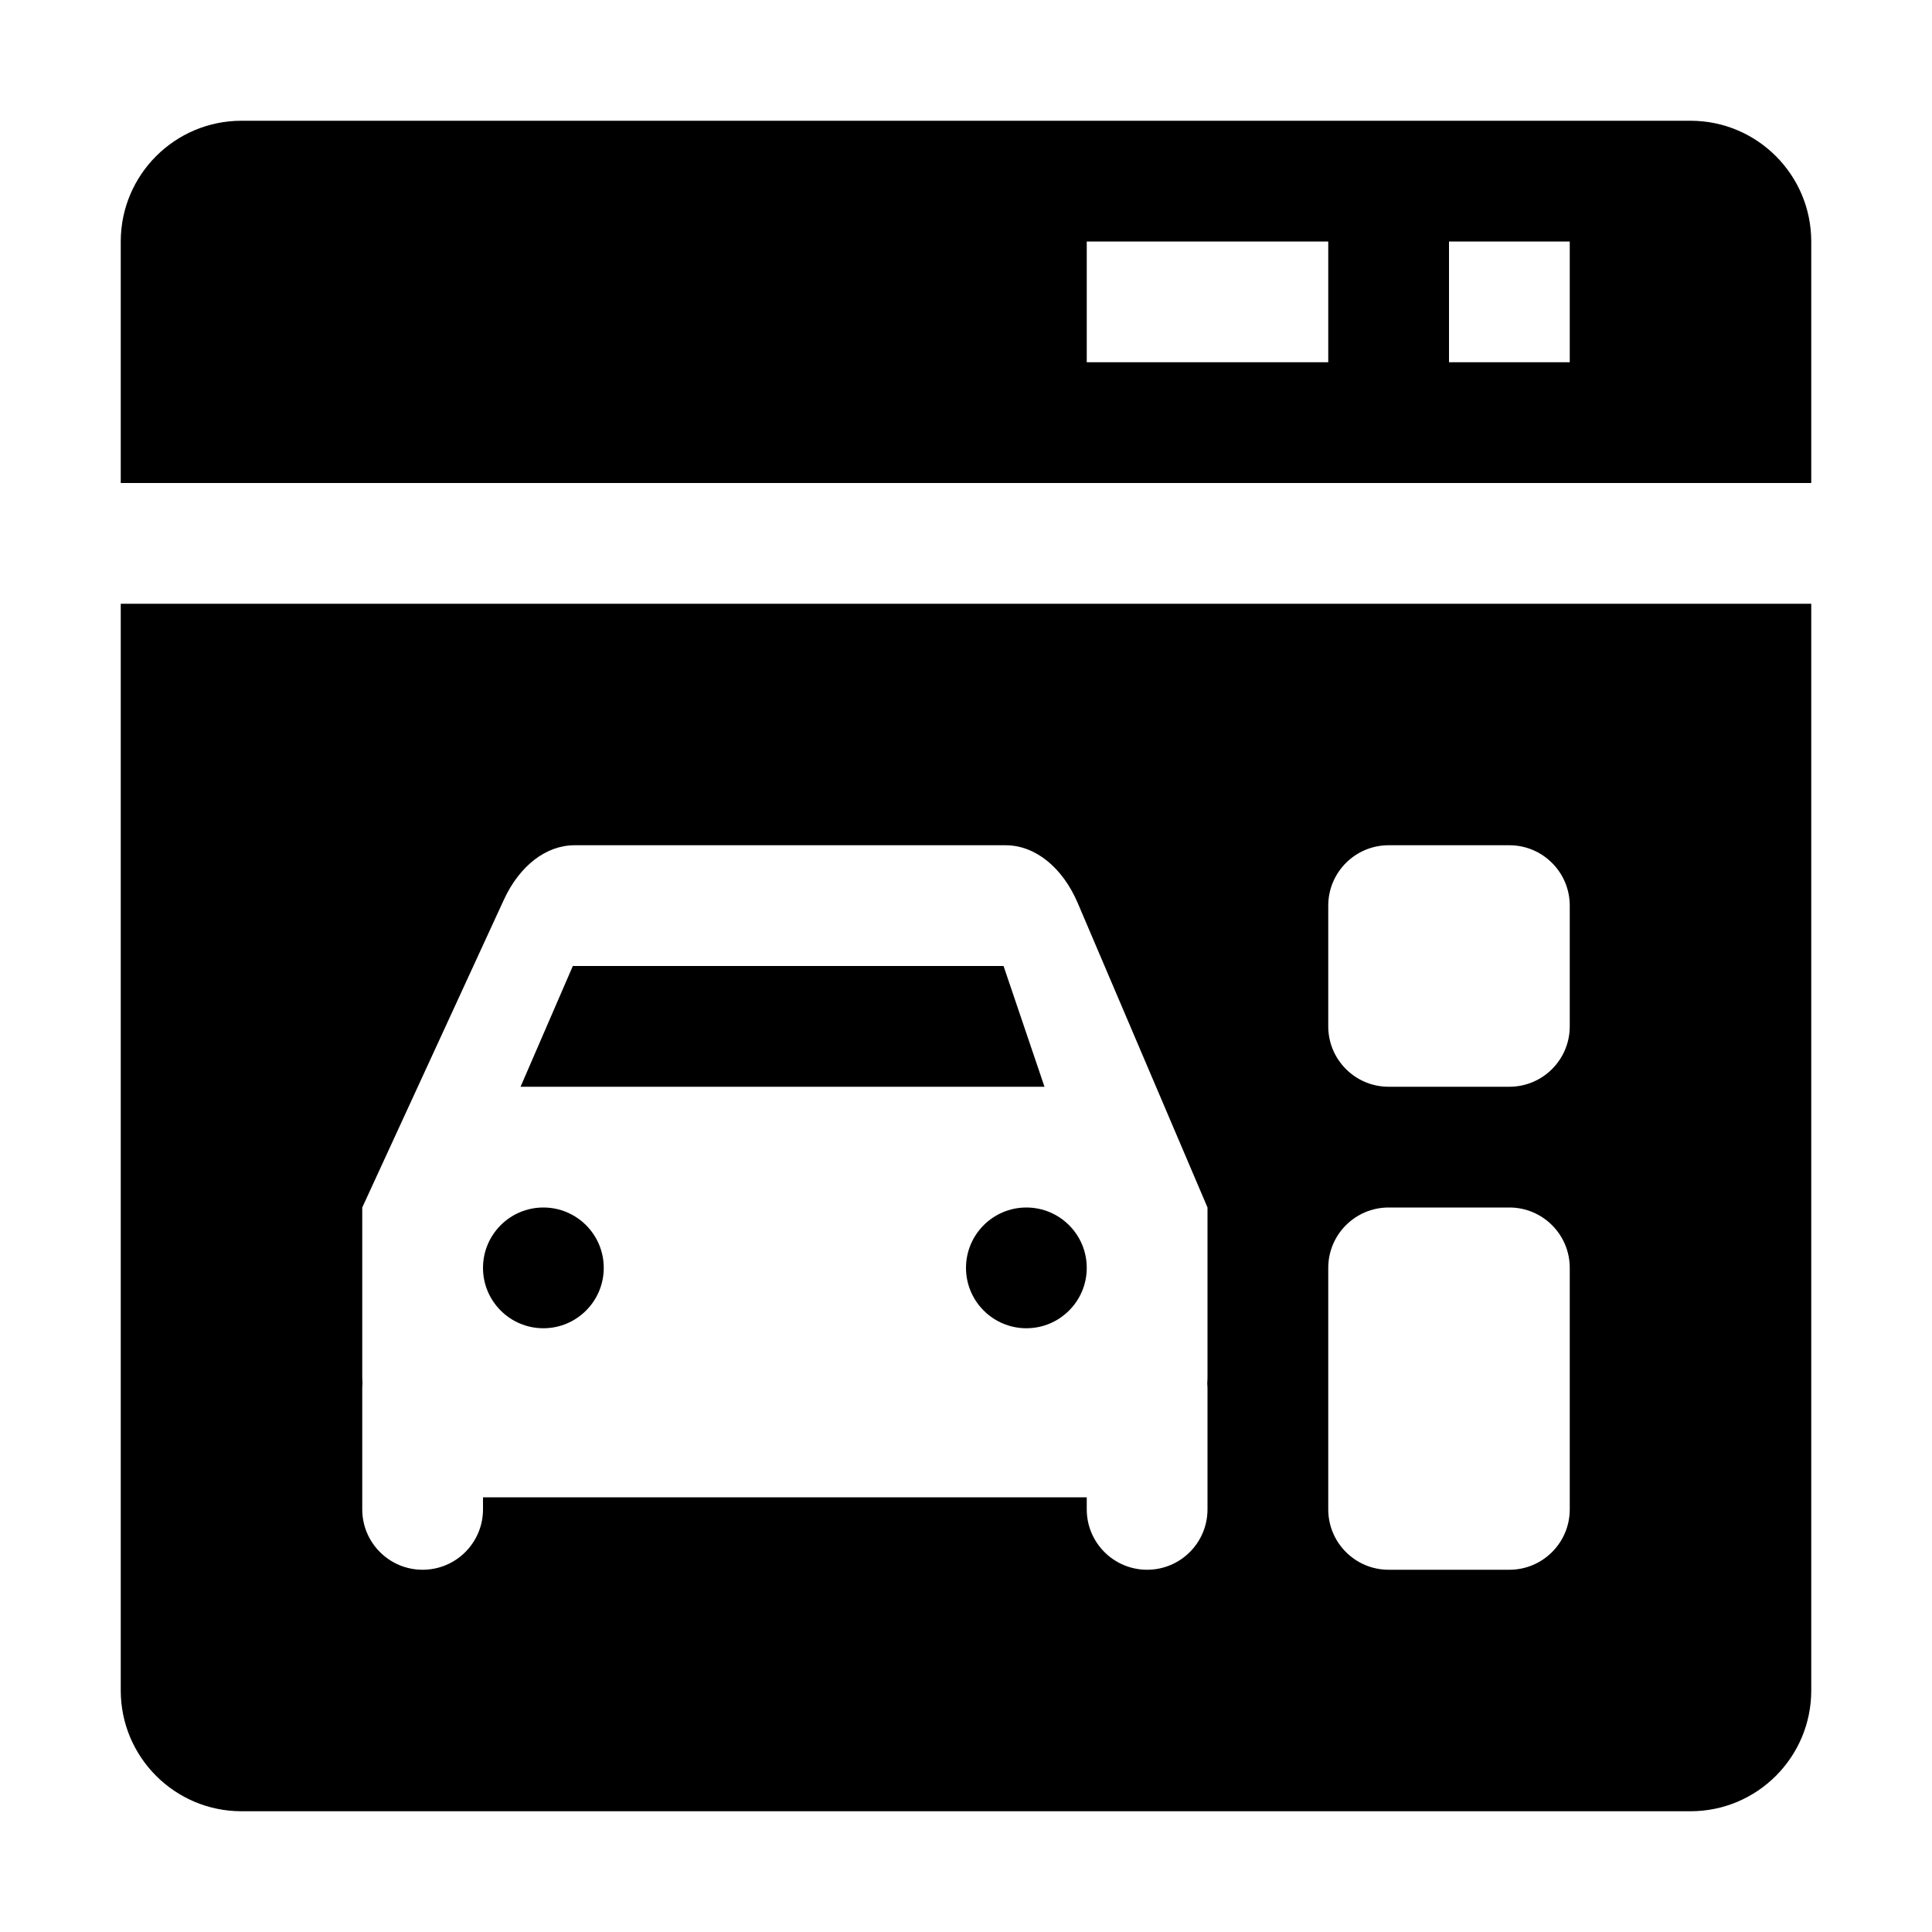 <?xml version="1.0" encoding="UTF-8"?>
<svg width="16px" height="16px" viewBox="0 0 16 16" version="1.1" xmlns="http://www.w3.org/2000/svg" xmlns:xlink="http://www.w3.org/1999/xlink">
    <!-- Generator: Sketch 52.2 (67145) - http://www.bohemiancoding.com/sketch -->
    <title>车辆大数据视窗</title>
    <desc>Created with Sketch.</desc>
    <!-- <g id="后台" stroke="none" stroke-width="1" fill="none" fill-rule="evenodd"> -->
        <g id="车辆大数据视窗">
            <path d="M15,4 L1,4 L1,2 C1,1.448 1.448,1 2,1 L14,1 C14.552,1 15,1.448 15,2 L15,4 Z M15,5 L15,14 C15,14.552 14.552,15 14,15 L2,15 C1.448,15 1,14.552 1,14 L1,5 L15,5 Z M4.758,7 C4.523,7 4.303,7.169 4.173,7.451 L3,10 L10,10 L8.926,7.48 C8.799,7.182 8.572,7 8.328,7 L4.758,7 Z M4,12.4 L9,12.4 L9,12.5 C9,12.776 9.224,13 9.5,13 C9.776,13 10,12.776 10,12.5 L10,11.5 C10,11.486 9.999,11.472 9.998,11.459 C9.999,11.439 10,11.42 10,11.4 L10,10 L3,10 L3,11.4 C3,11.42 3.001,11.439 3.002,11.459 C3.001,11.472 3,11.486 3,11.5 L3,12.5 C3,12.776 3.224,13 3.5,13 C3.776,13 4,12.776 4,12.5 L4,12.4 Z M11.5,7 C11.224,7 11,7.224 11,7.5 L11,8.5 C11,8.776 11.224,9 11.5,9 L12.5,9 C12.776,9 13,8.776 13,8.5 L13,7.5 C13,7.224 12.776,7 12.5,7 L11.5,7 Z M11.5,10 C11.224,10 11,10.224 11,10.5 L11,12.5 C11,12.776 11.224,13 11.5,13 L12.5,13 C12.776,13 13,12.776 13,12.5 L13,10.5 C13,10.224 12.776,10 12.5,10 L11.5,10 Z M9,2 L9,3 L11,3 L11,2 L9,2 Z M12,2 L12,3 L13,3 L13,2 L12,2 Z" id="合并形状"></path>
            <path d="M8.5,11 C8.224,11 8,10.776 8,10.5 C8,10.224 8.224,10 8.5,10 C8.776,10 9,10.224 9,10.5 C9,10.776 8.776,11 8.5,11 Z" id="路径-copy-2"></path>
            <path d="M4.5,11 C4.224,11 4,10.776 4,10.5 C4,10.224 4.224,10 4.5,10 C4.776,10 5,10.224 5,10.5 C5,10.776 4.776,11 4.5,11 Z" id="路径-copy-6"></path>
            <polygon id="路径" fill-rule="nonzero" points="8.311 8 4.744 8 4.311 9 8.65 9"></polygon>
        </g>
    <!-- </g> -->
</svg>